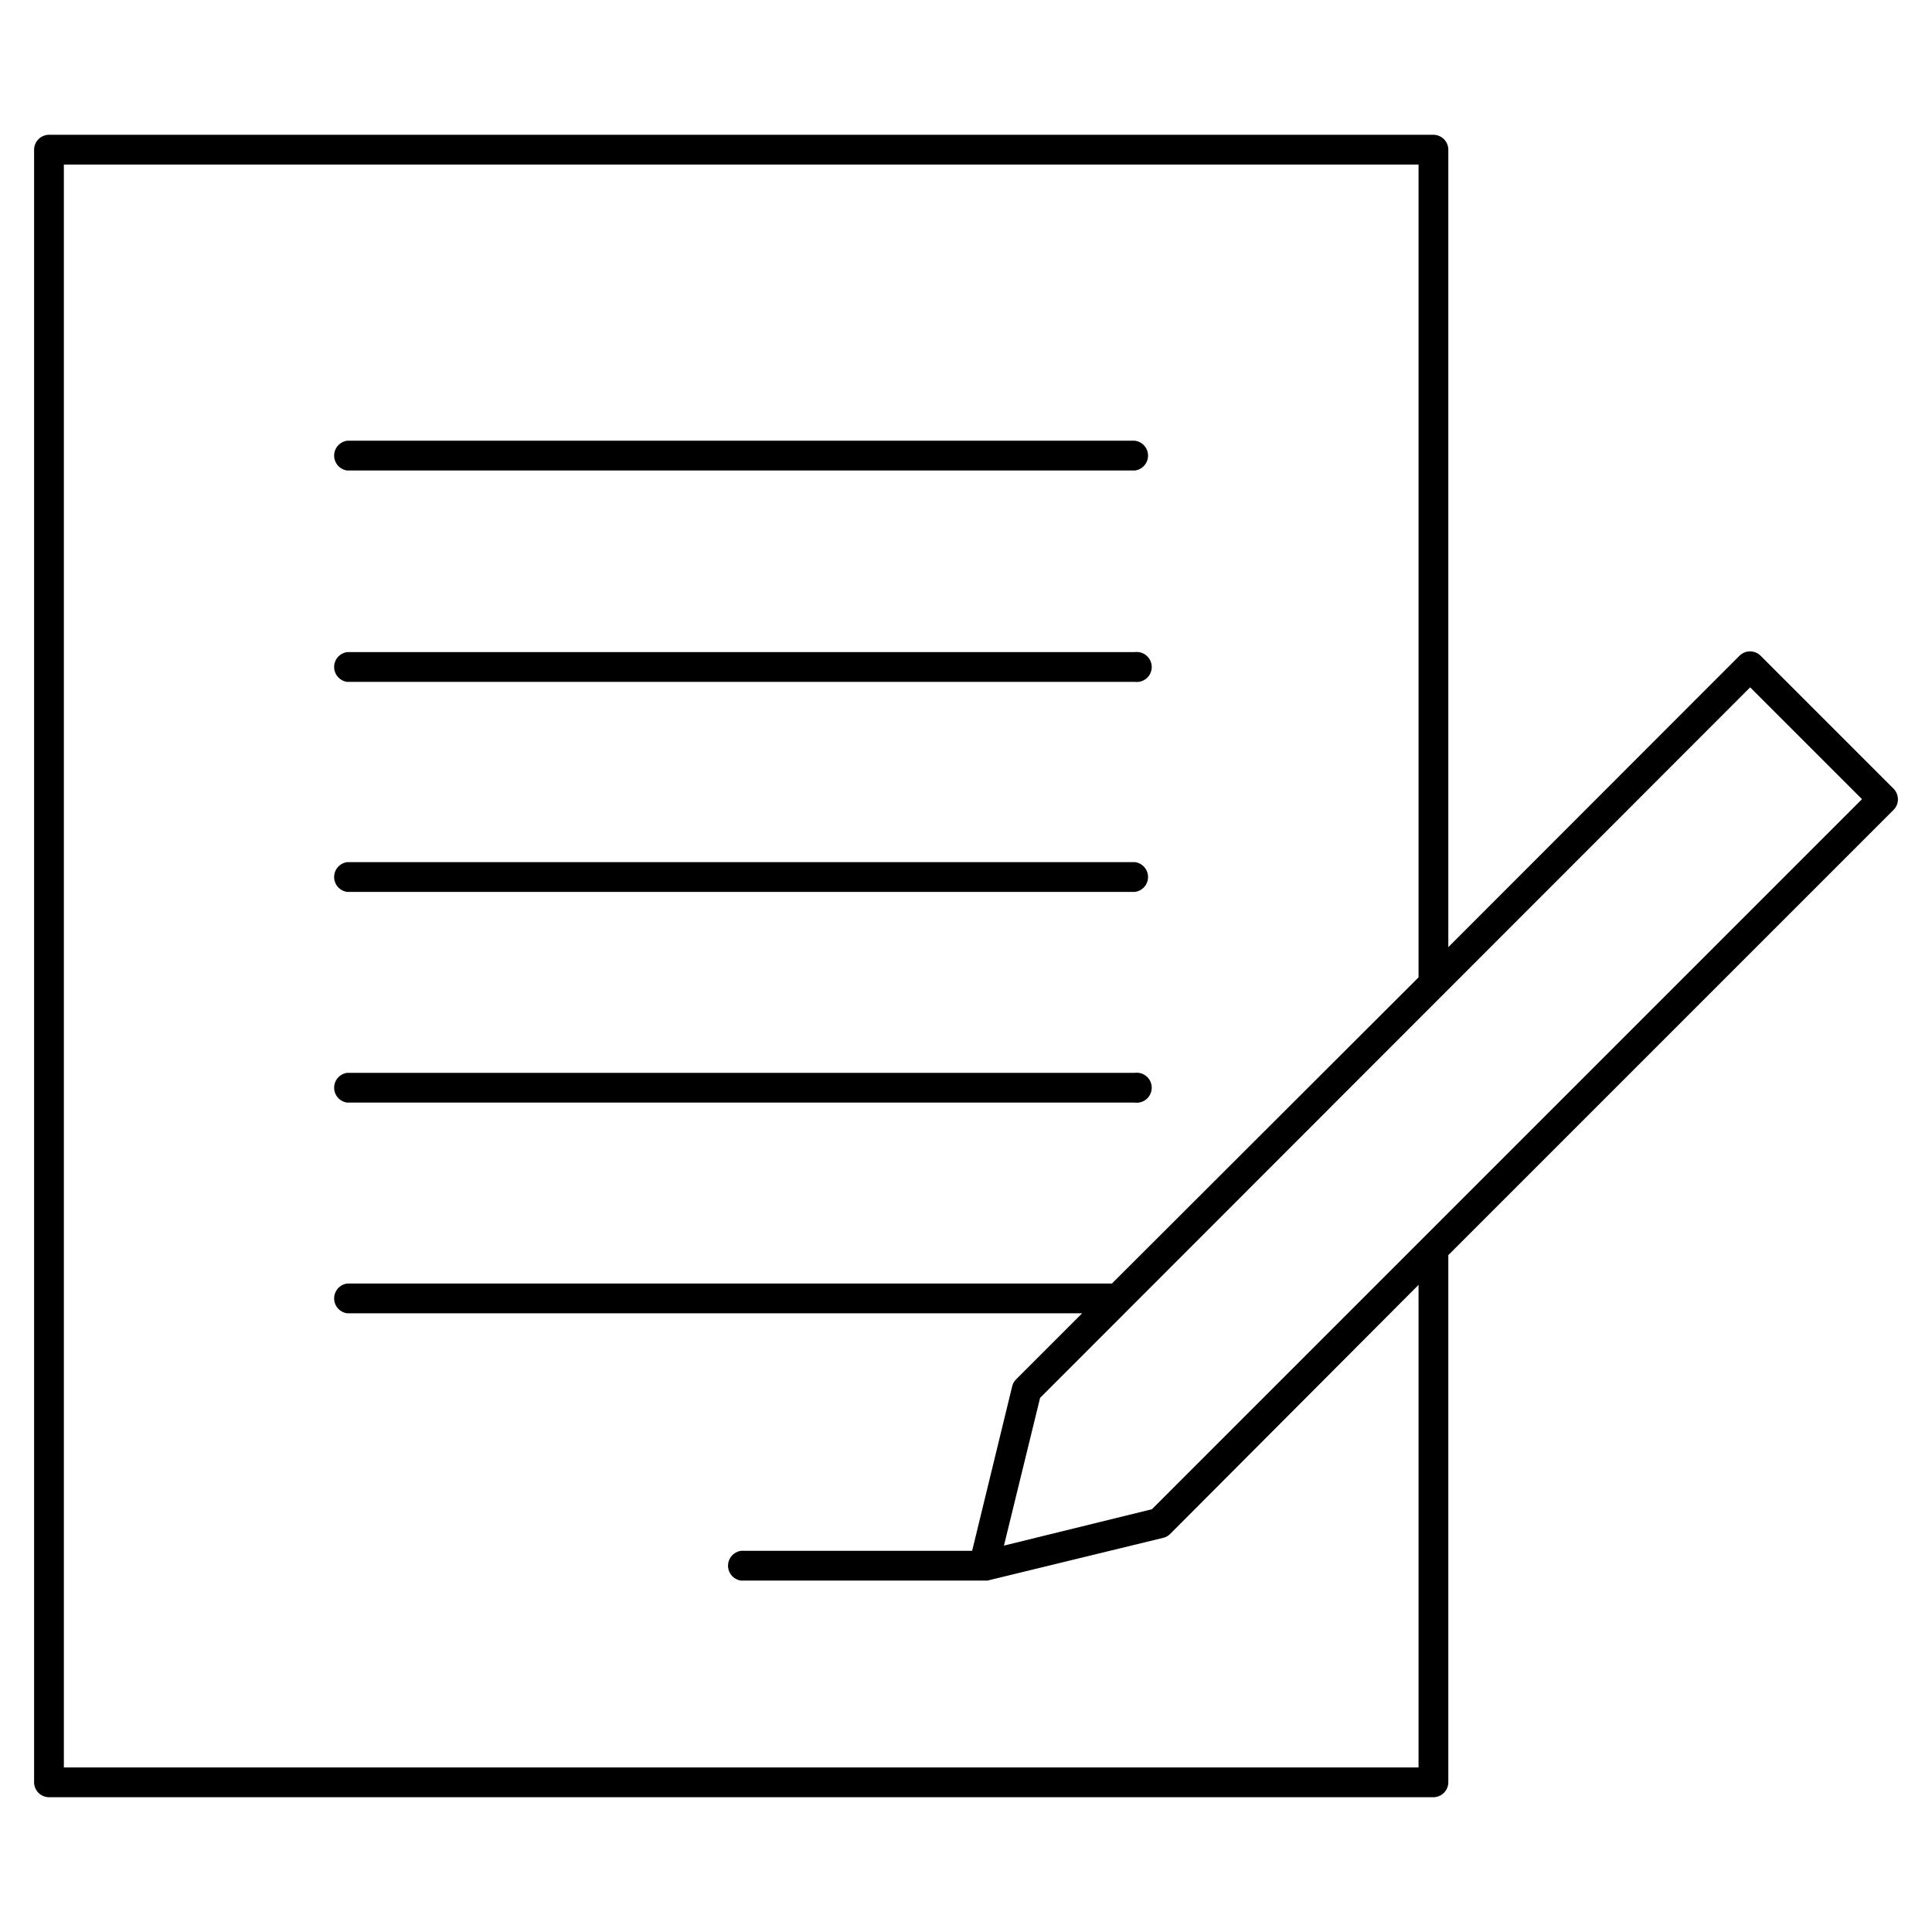 <svg id="Capa_1" data-name="Capa 1" xmlns="http://www.w3.org/2000/svg" viewBox="0 0 85 85"><title>Objeto inteligente vectorial12</title><path d="M15.28,20.7H49.93a.66.66,0,0,0,0-1.31H15.28a.66.66,0,0,0,0,1.31Z"/><path d="M15.28,30H49.93a.66.66,0,1,0,0-1.31H15.28a.66.66,0,0,0,0,1.31Z"/><path d="M15.28,39.24H49.93a.66.66,0,0,0,0-1.31H15.28a.66.66,0,0,0,0,1.31Z"/><path d="M15.28,48.51H49.93a.66.66,0,1,0,0-1.31H15.28a.66.66,0,0,0,0,1.31Z"/><path d="M83.31,34.7l-5.85-5.85a.66.66,0,0,0-.93,0L63.72,41.67V6.59a.66.66,0,0,0-.66-.66H2.16a.66.66,0,0,0-.66.66V78.41a.66.66,0,0,0,.66.66H63.06a.66.66,0,0,0,.66-.66V55.22L83.31,35.63a.65.65,0,0,0,.19-.46A.67.67,0,0,0,83.31,34.7ZM62.41,77.76H2.81V7.24h59.6V43L48.92,56.47H15.28a.66.66,0,0,0,0,1.31H47.61L44.7,60.69a.66.66,0,0,0-.17.31l-1.76,7.23H32.61a.66.66,0,0,0,0,1.31H43.28l.16,0,7.73-1.88a.65.65,0,0,0,.31-.17L62.41,56.53ZM50.68,66.4,44.17,68l1.59-6.5L77,30.24l4.92,4.92Z"/></svg>